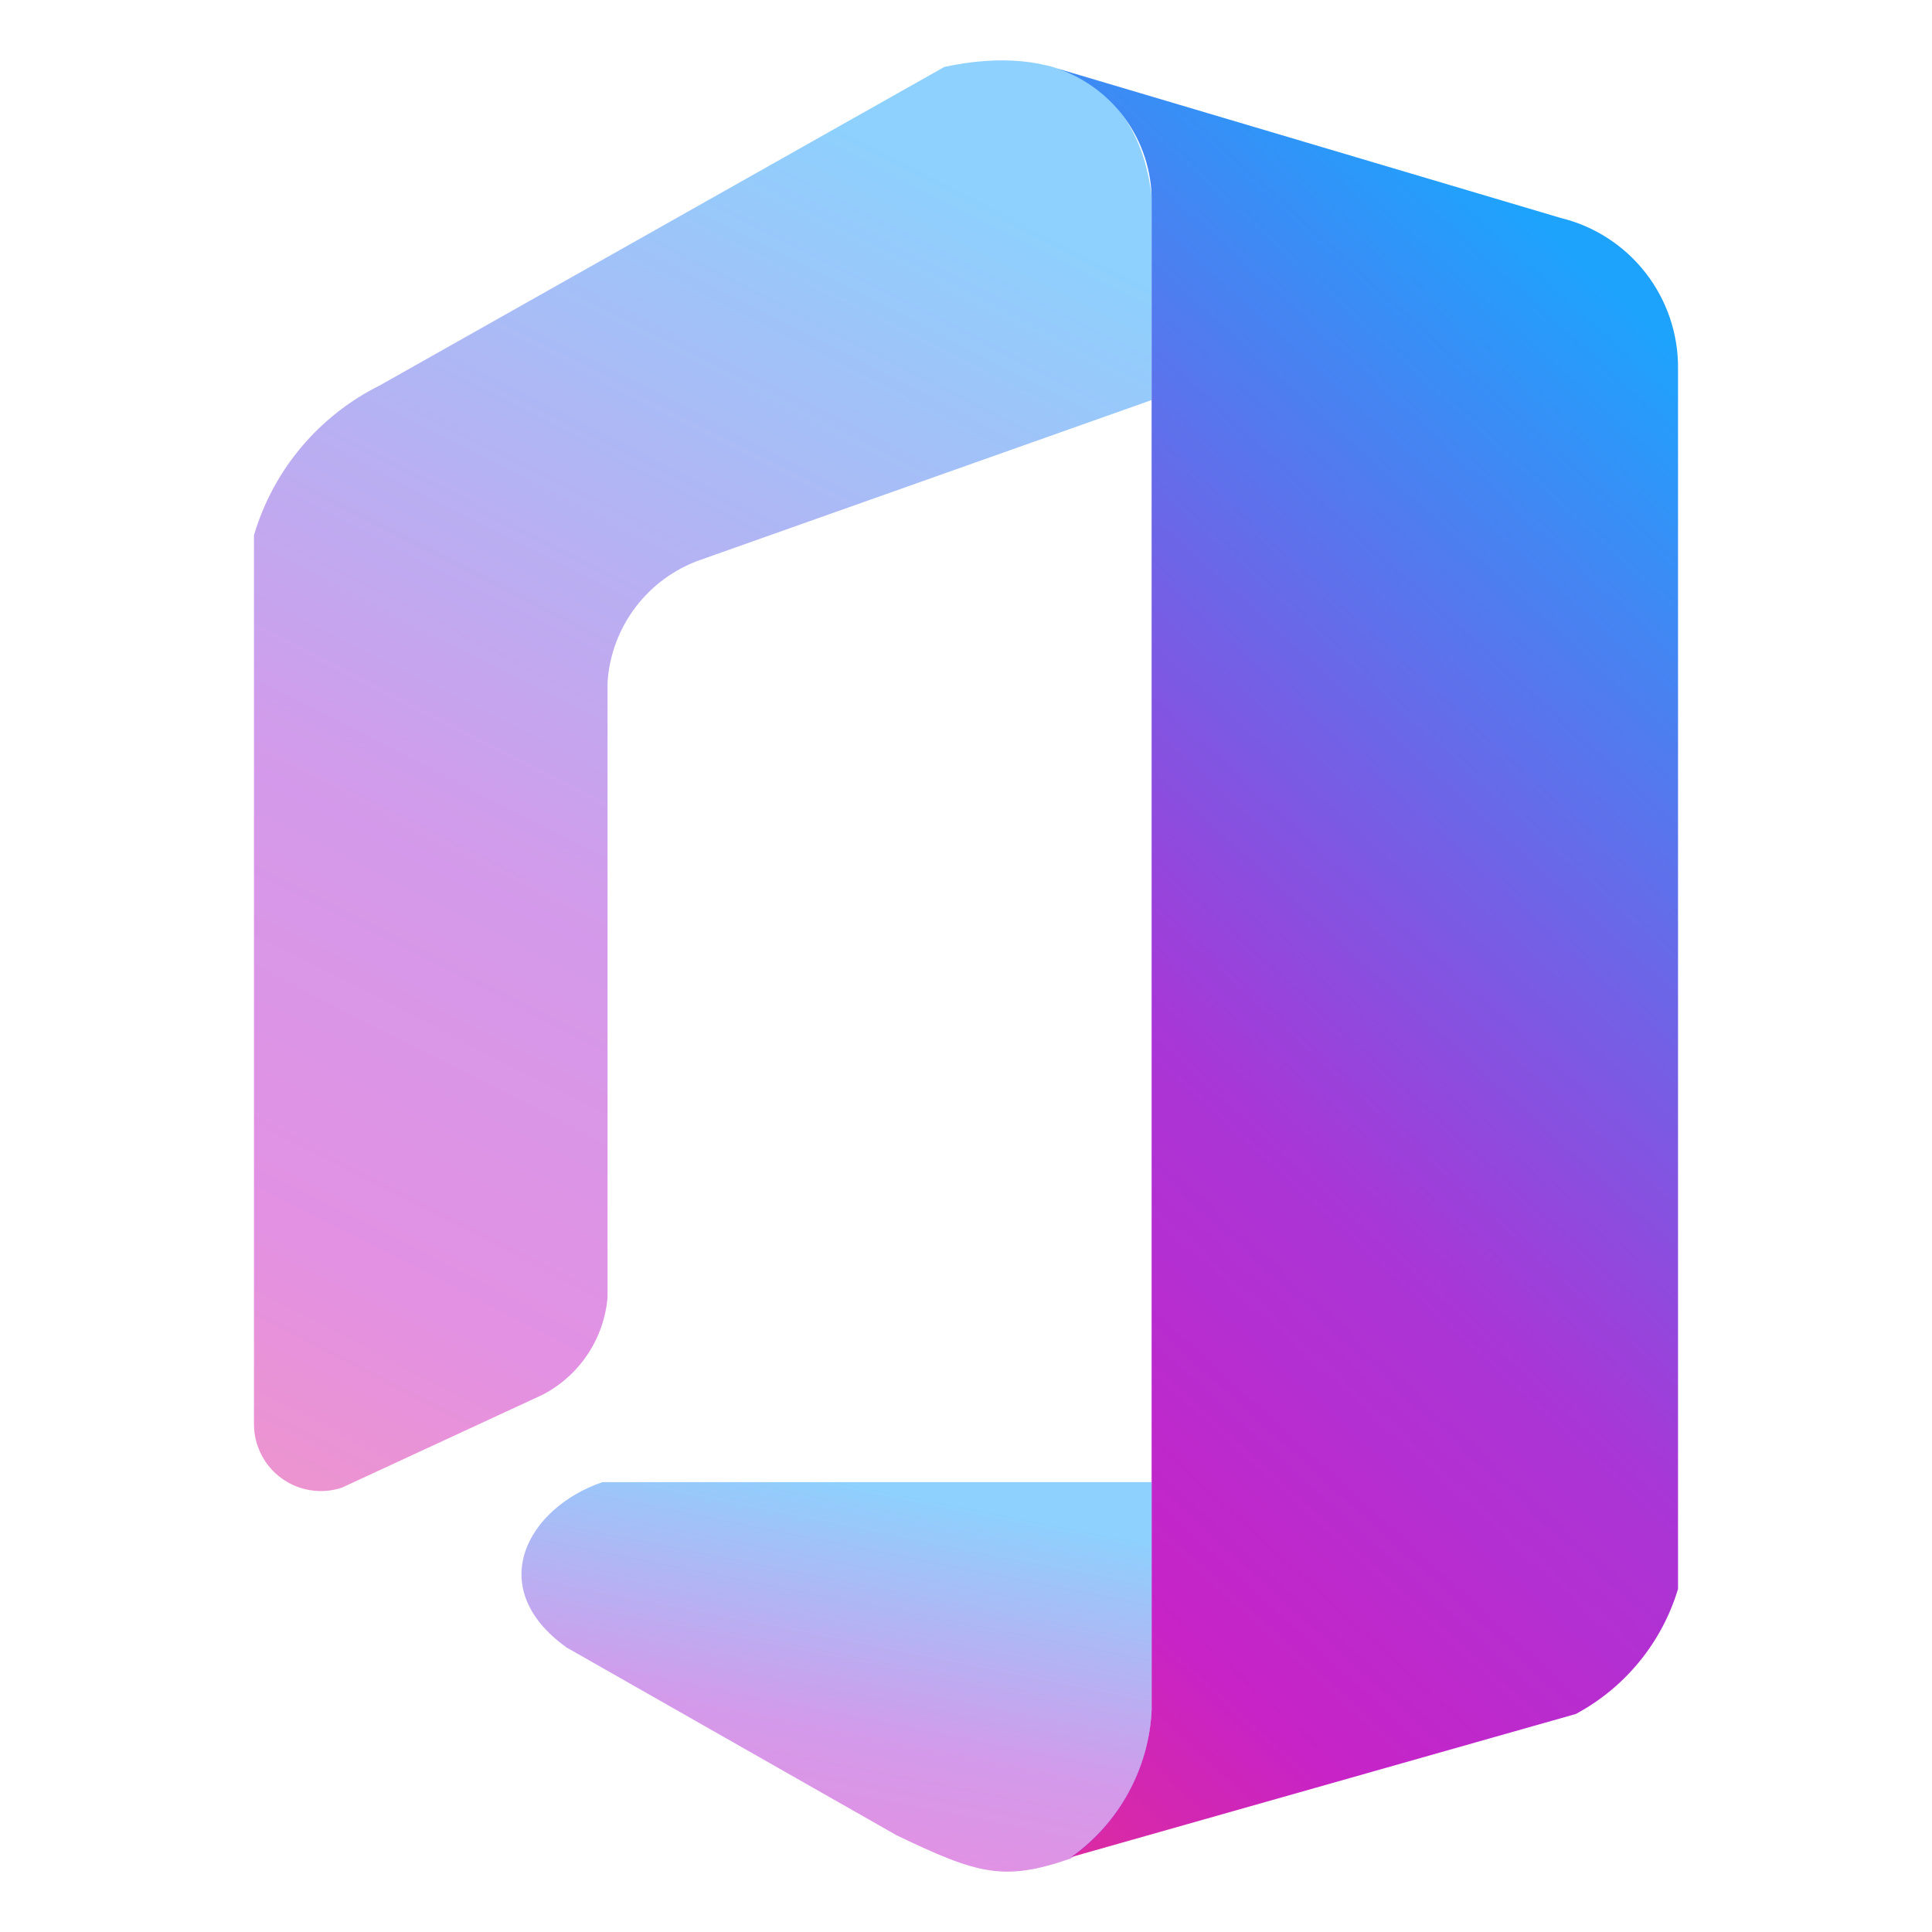 <svg width="64" height="64" viewBox="0 0 64 64" fill="none" xmlns="http://www.w3.org/2000/svg">
<path opacity="0.5" d="M38.149 13.252L23.204 18.546C22.351 18.845 21.605 19.389 21.058 20.108C20.51 20.828 20.186 21.692 20.126 22.594V42.972C20.069 43.649 19.842 44.3 19.465 44.866C19.088 45.431 18.574 45.892 17.971 46.204L11.322 49.282C10.99 49.392 10.637 49.421 10.292 49.367C9.946 49.314 9.618 49.18 9.335 48.976C9.051 48.772 8.82 48.504 8.66 48.193C8.499 47.883 8.415 47.538 8.413 47.189V17.73C8.728 16.663 9.259 15.672 9.975 14.819C10.69 13.967 11.573 13.27 12.569 12.774L31.285 2.216C34.948 1.431 37.703 2.77 38.149 6.495V13.252Z" fill="url(#paint0_linear_349_97)"/>
<path d="M34.686 2.169C35.653 2.419 36.514 2.975 37.138 3.755C37.763 4.535 38.117 5.496 38.149 6.494V56.639C38.105 57.601 37.842 58.54 37.38 59.386C36.919 60.231 36.271 60.96 35.486 61.518L52.201 56.778C53.01 56.344 53.725 55.755 54.306 55.044C54.887 54.334 55.322 53.516 55.587 52.637V12.22C55.599 11.069 55.22 9.948 54.513 9.039C53.806 8.131 52.812 7.489 51.693 7.218L34.686 2.169Z" fill="url(#paint1_linear_349_97)"/>
<path opacity="0.5" d="M29.699 60.795C32.392 62.088 33.254 62.334 35.471 61.565C36.261 61.001 36.913 60.264 37.377 59.411C37.841 58.557 38.105 57.61 38.149 56.639V49.098H19.956C17.478 49.944 16.001 52.592 18.771 54.577L29.699 60.795Z" fill="url(#paint2_linear_349_97)"/>
<defs>
<linearGradient id="paint0_linear_349_97" x1="10.483" y1="64.056" x2="38.273" y2="9.658" gradientUnits="userSpaceOnUse">
<stop stop-color="#FE3661"/>
<stop offset="0.331" stop-color="#C723C7"/>
<stop offset="0.55" stop-color="#AA35D6"/>
<stop offset="1" stop-color="#1EA3FD"/>
</linearGradient>
<linearGradient id="paint1_linear_349_97" x1="36.141" y1="79.879" x2="78.9" y2="32.897" gradientUnits="userSpaceOnUse">
<stop stop-color="#FE3661"/>
<stop offset="0.331" stop-color="#C723C7"/>
<stop offset="0.55" stop-color="#AA35D6"/>
<stop offset="1" stop-color="#1EA3FD"/>
</linearGradient>
<linearGradient id="paint2_linear_349_97" x1="18.728" y1="65.992" x2="22.288" y2="48.023" gradientUnits="userSpaceOnUse">
<stop stop-color="#FE3661"/>
<stop offset="0.331" stop-color="#C723C7"/>
<stop offset="0.55" stop-color="#AA35D6"/>
<stop offset="1" stop-color="#1EA3FD"/>
</linearGradient>
</defs>
</svg>
